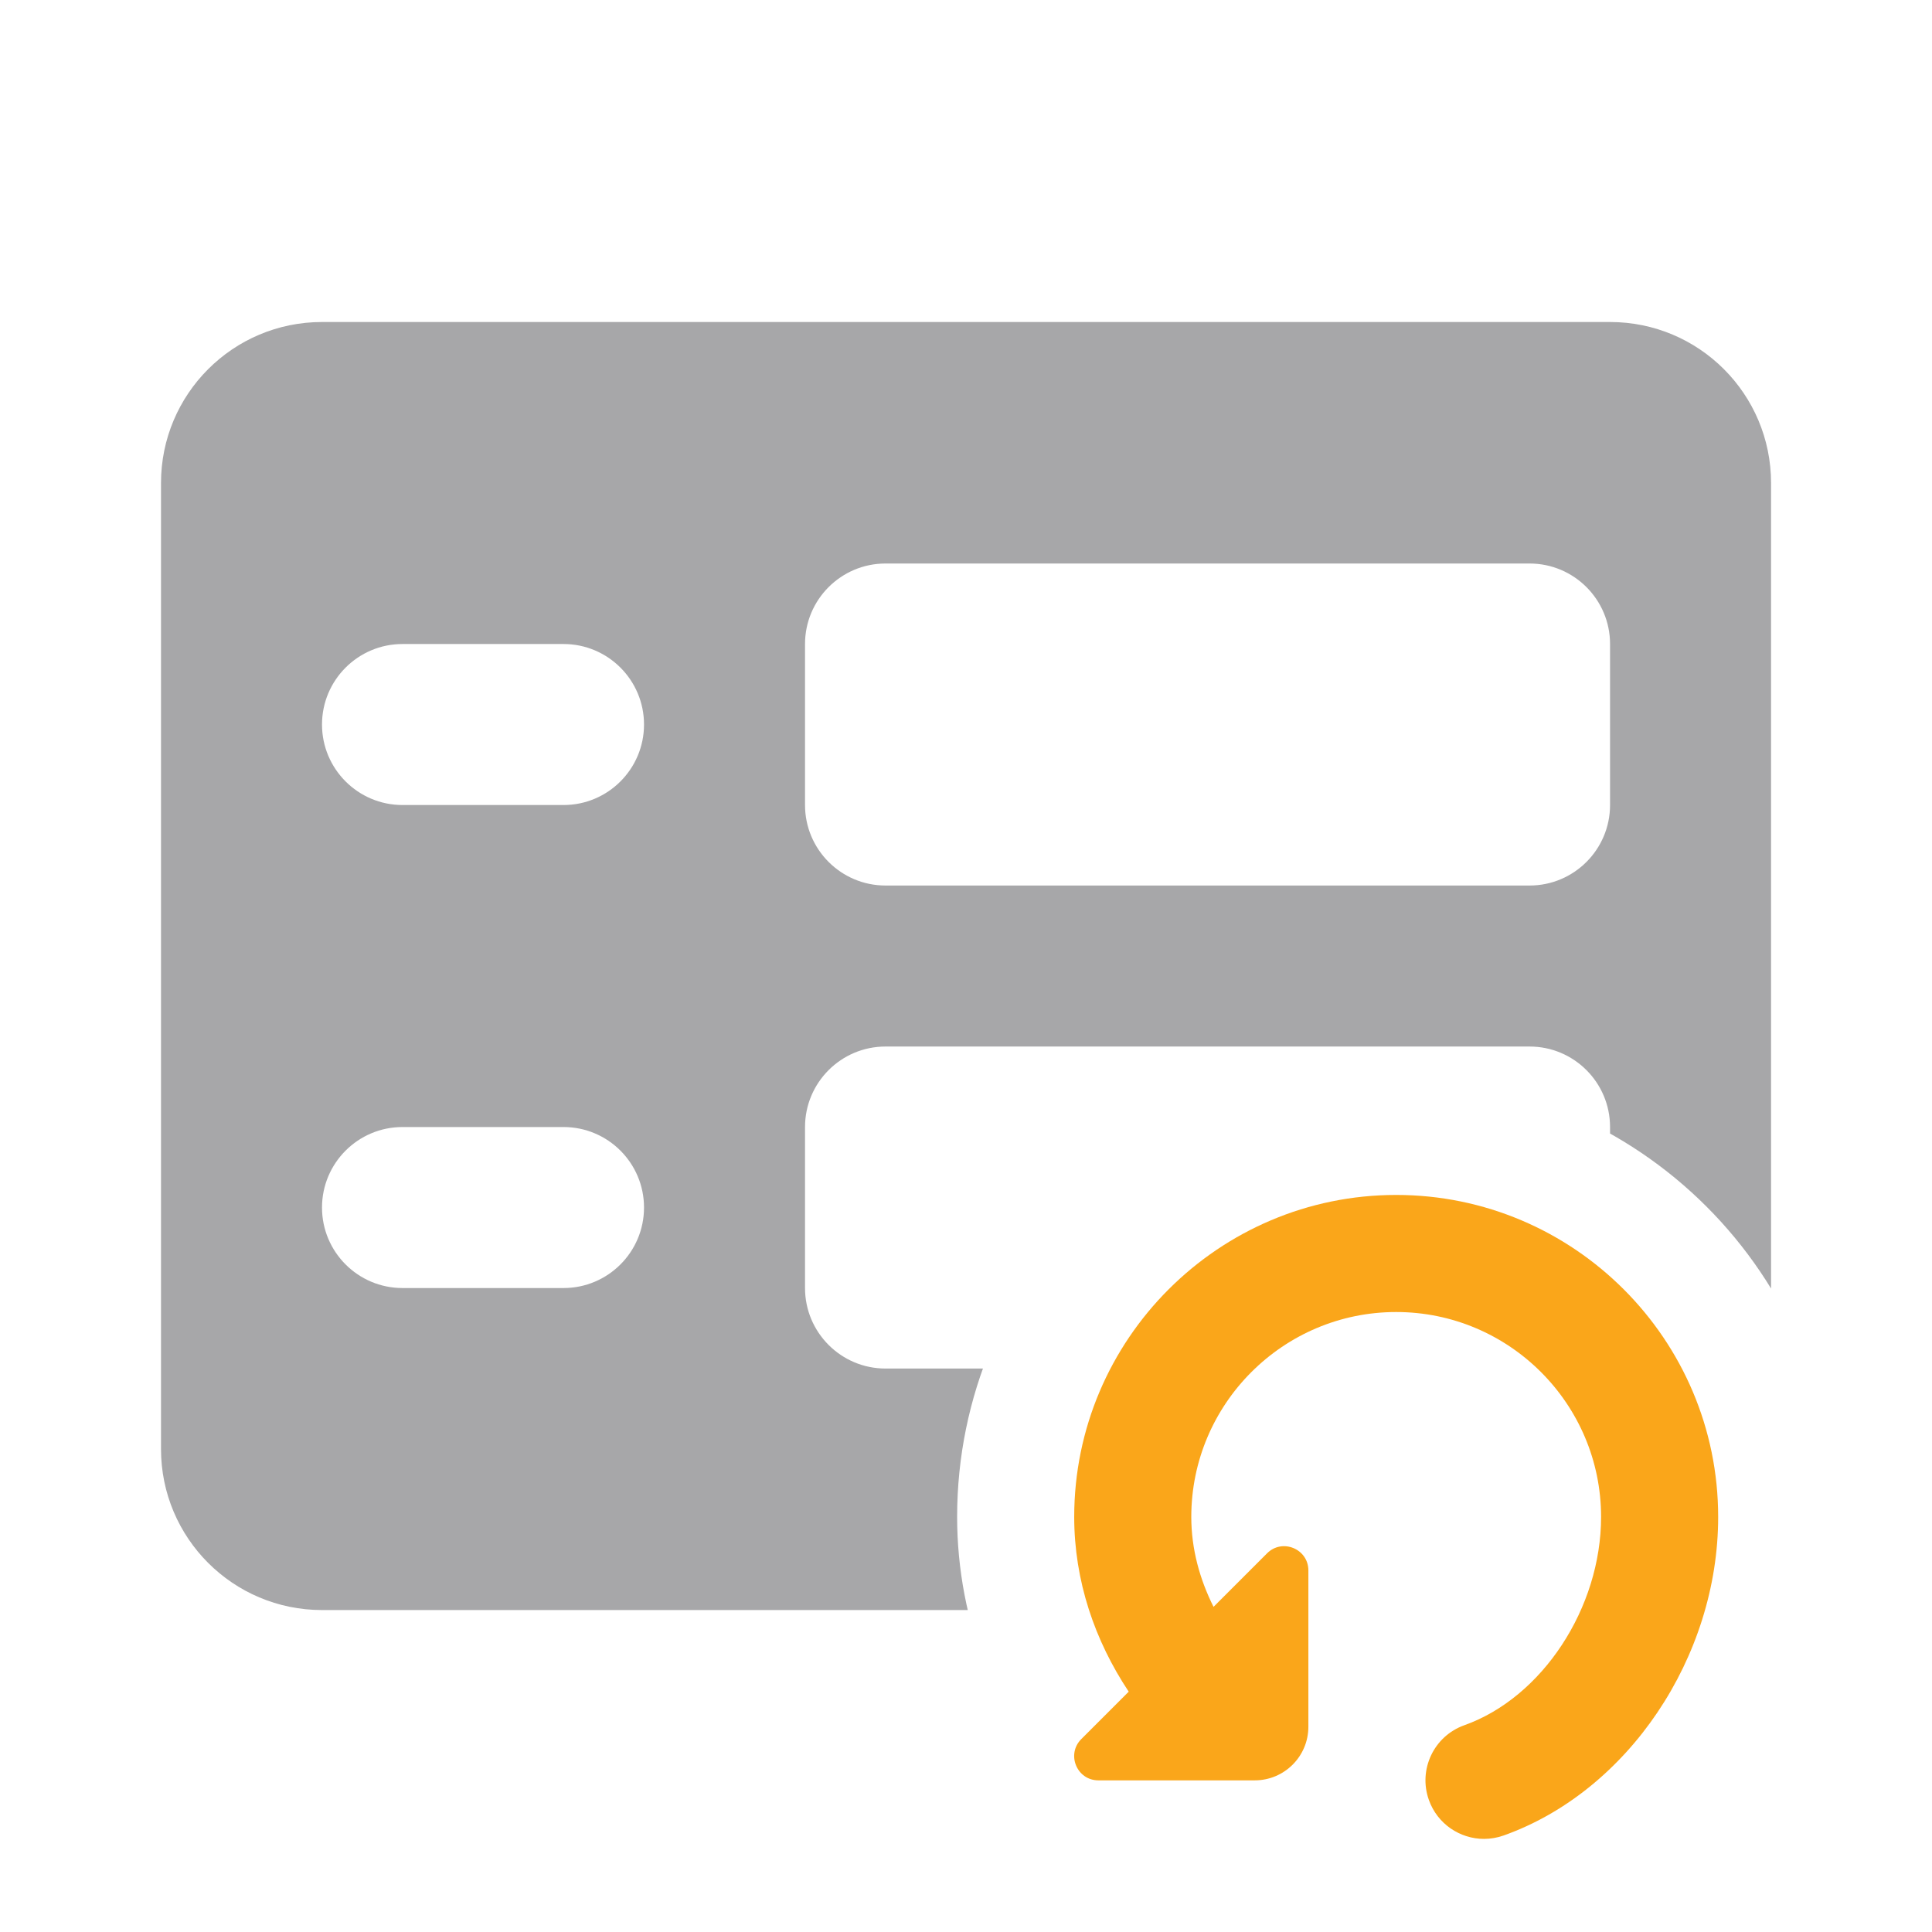<svg version="1.1" xmlns="http://www.w3.org/2000/svg" xmlns:xlink="http://www.w3.org/1999/xlink" width="24px" height="24px" viewBox="0,0,256,256"><defs><clipPath id="clip-1"><path d="M0,256v-256h256v256h-47.064c20.378,-9.43 34.245,-31.357 34.245,-55c0,-32.083 -26.095,-58.178 -58.178,-58.178c-32.083,0 -58.178,26.095 -58.178,58.178c0,6.919 1.319,13.784 3.863,20.316c-4.041,5.259 -5.027,12.295 -2.436,18.555c2.909,7.02 9.696,11.55 17.29,11.55h20.711c3.948,0 7.656,-1.016 10.891,-2.8c1.994,3.05 4.668,5.568 7.77,7.379z" id="overlayBgMask" fill="none"></path></clipPath></defs><g clip-path="url(#clip-1)" fill="none" fill-rule="nonzero" stroke="none" stroke-width="1" stroke-linecap="butt" stroke-linejoin="miter" stroke-miterlimit="10" stroke-dasharray="" stroke-dashoffset="0" font-family="none" font-weight="none" font-size="none" text-anchor="none" style="mix-blend-mode: normal"><g transform="scale(10.667,10.667)" fill="#a7a7a9"><path d="M20,4h-16c-1.105,0 -2,0.895 -2,2v12c0,1.105 0.895,2 2,2h16c1.105,0 2,-0.895 2,-2v-12c0,-1.105 -0.895,-2 -2,-2zM7,16h-2c-0.552,0 -1,-0.448 -1,-1v0c0,-0.552 0.448,-1 1,-1h2c0.552,0 1,0.448 1,1v0c0,0.552 -0.448,1 -1,1zM7,10h-2c-0.552,0 -1,-0.448 -1,-1v0c0,-0.552 0.448,-1 1,-1h2c0.552,0 1,0.448 1,1v0c0,0.552 -0.448,1 -1,1zM19,17h-8c-0.552,0 -1,-0.448 -1,-1v-2c0,-0.552 0.448,-1 1,-1h8c0.552,0 1,0.448 1,1v2c0,0.552 -0.448,1 -1,1zM19,11h-8c-0.552,0 -1,-0.448 -1,-1v-2c0,-0.552 0.448,-1 1,-1h8c0.552,0 1,0.448 1,1v2c0,0.552 -0.448,1 -1,1z"></path></g></g><g fill="#faa61a" fill-rule="nonzero" stroke="none" stroke-width="1" stroke-linecap="butt" stroke-linejoin="miter" stroke-miterlimit="10" stroke-dasharray="" stroke-dashoffset="0" font-family="none" font-weight="none" font-size="none" text-anchor="none" style="mix-blend-mode: normal"><g transform="translate(142.339,158.336) scale(7.757,7.757)" id="overlay"><path d="M11,5.5c0,2.398 -1.541,4.687 -3.665,5.442c-0.11,0.039 -0.224,0.058 -0.335,0.058c-0.411,0 -0.797,-0.256 -0.942,-0.666c-0.185,-0.52 0.087,-1.091 0.607,-1.276c1.331,-0.474 2.335,-2.003 2.335,-3.558c0,-1.93 -1.57,-3.5 -3.5,-3.5c-1.93,0 -3.5,1.57 -3.5,3.5c0,0.547 0.144,1.065 0.38,1.536l0.915,-0.915c0.26,-0.259 0.705,-0.075 0.705,0.293v2.67c0,0.506 -0.41,0.916 -0.917,0.916h-2.67c-0.368,0 -0.552,-0.445 -0.292,-0.705l0.799,-0.799l0.011,-0.011c-0.58,-0.872 -0.931,-1.894 -0.931,-2.985c0,-3.033 2.468,-5.5 5.5,-5.5c3.032,0 5.5,2.467 5.5,5.5z"></path></g></g></svg>
